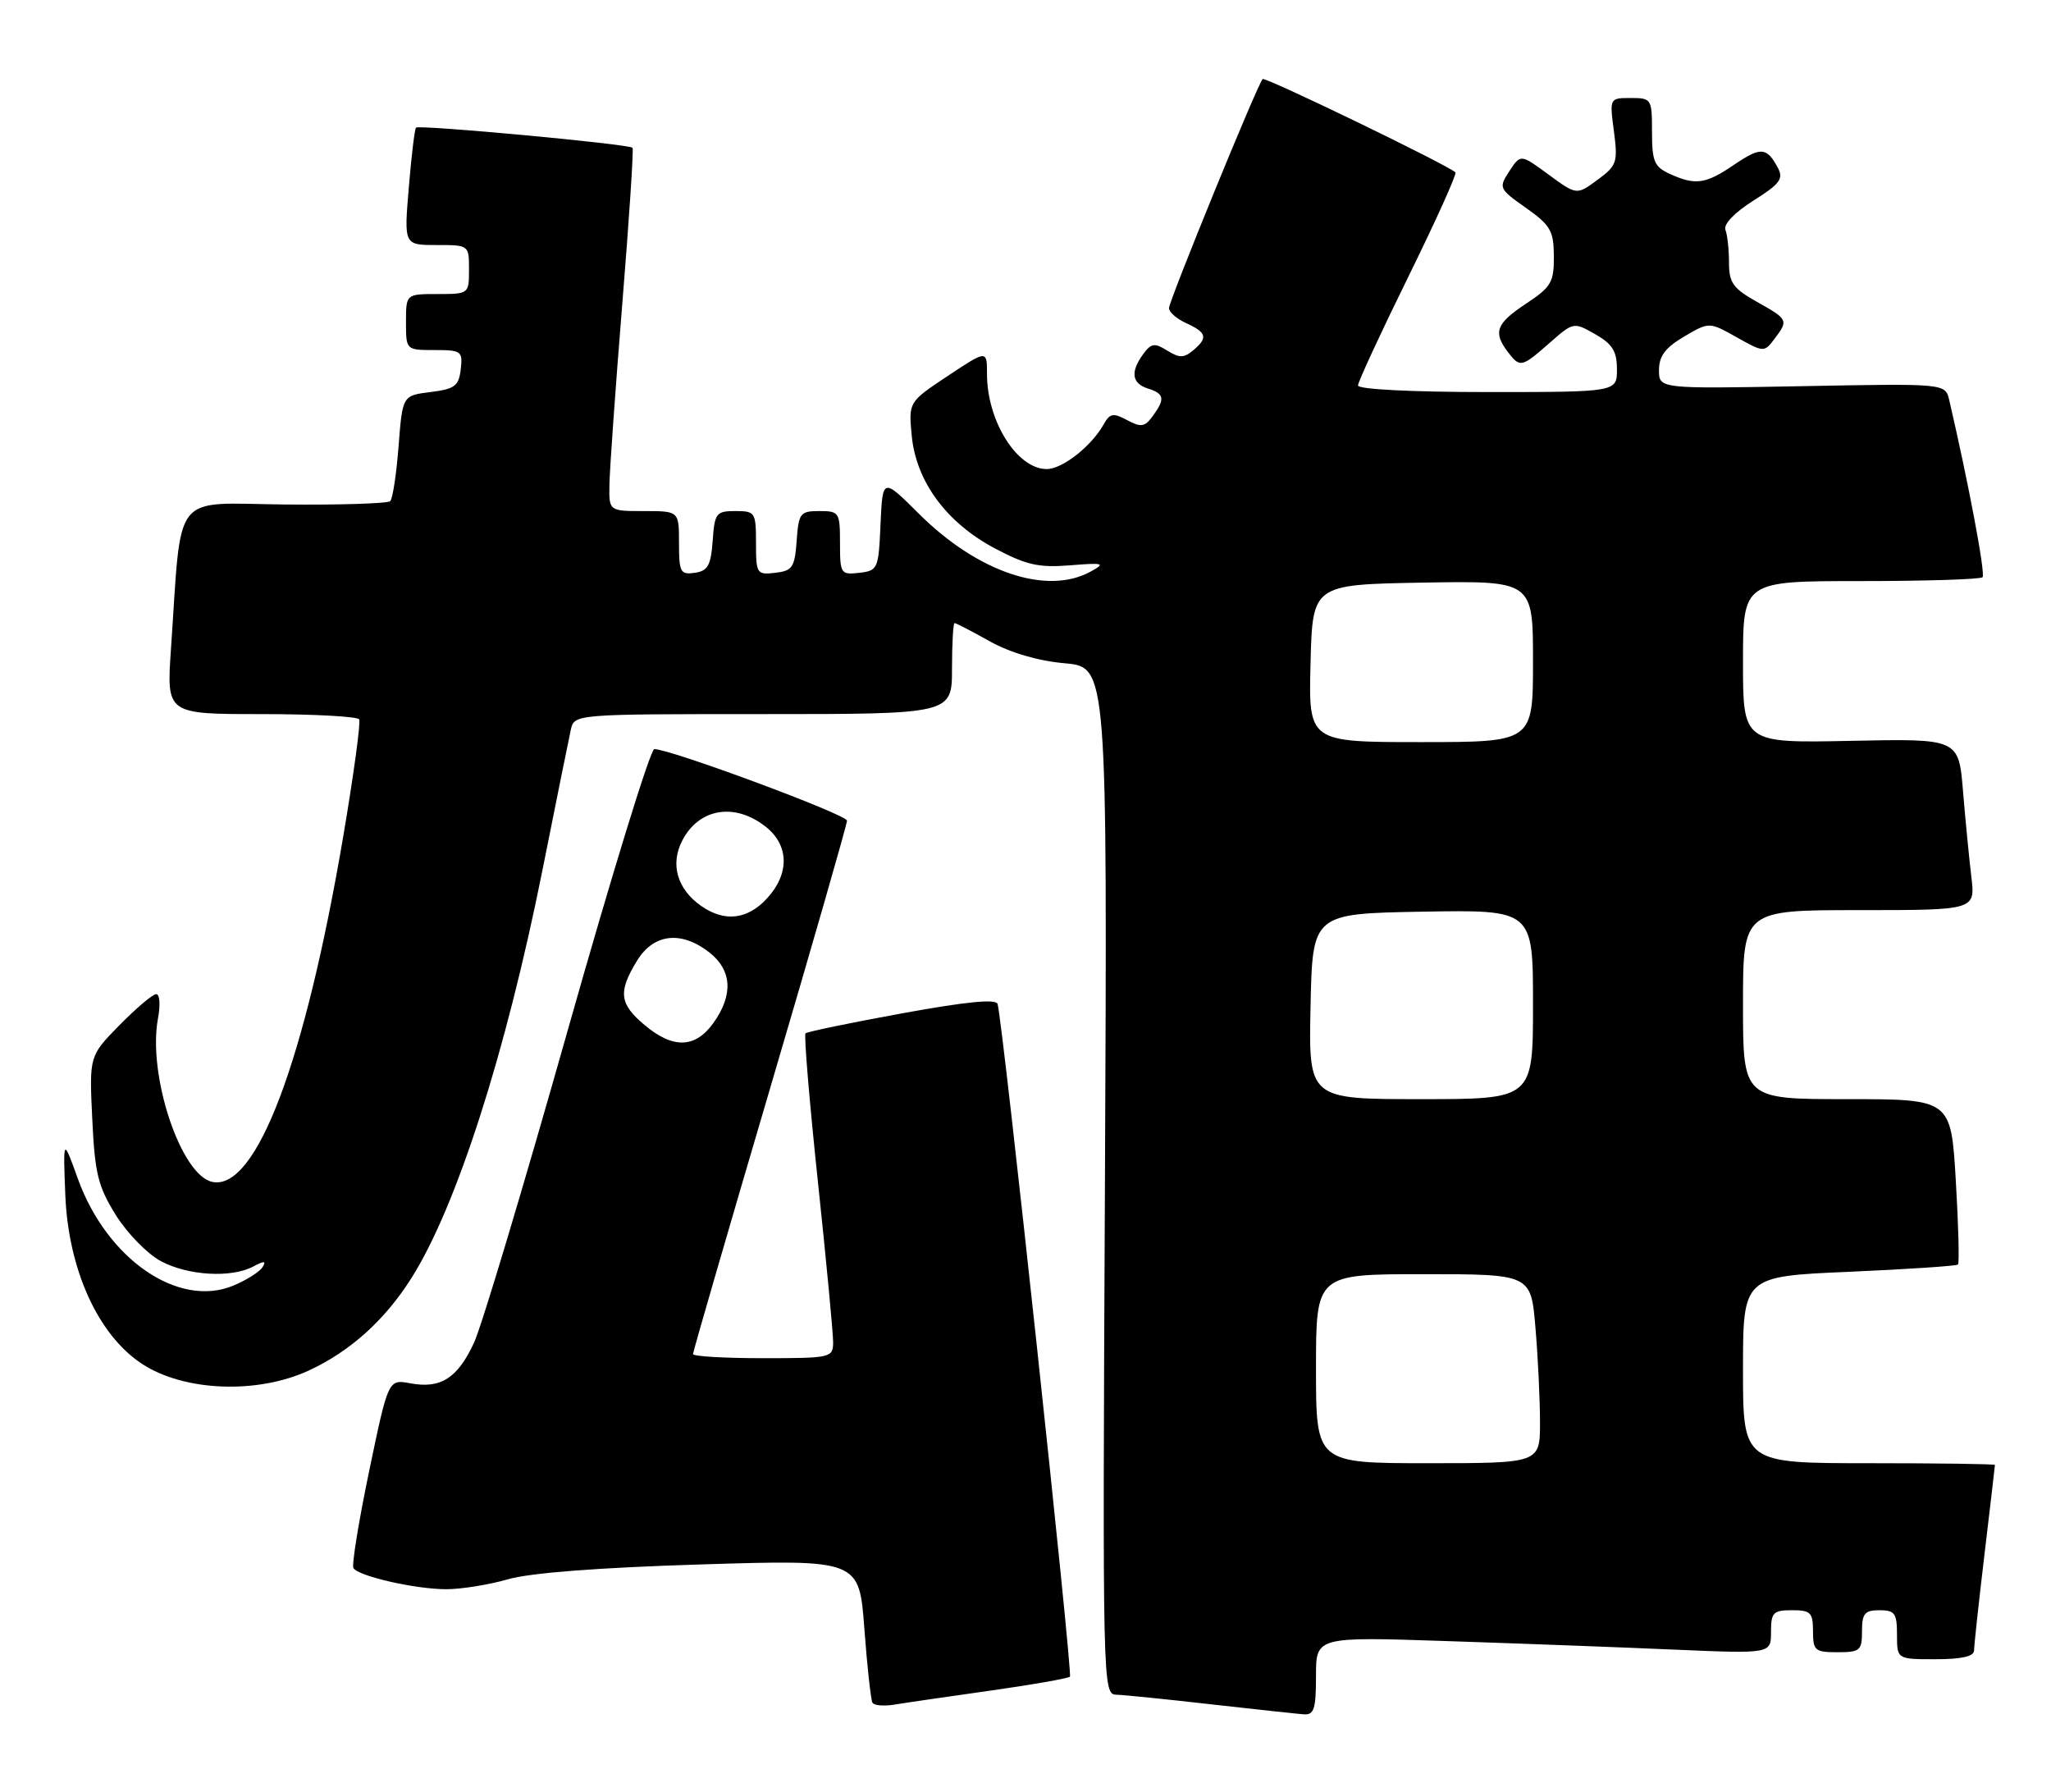 <?xml version="1.0" encoding="UTF-8" standalone="no"?>
<!DOCTYPE svg PUBLIC "-//W3C//DTD SVG 1.1//EN" "http://www.w3.org/Graphics/SVG/1.1/DTD/svg11.dtd" >
<svg xmlns="http://www.w3.org/2000/svg" xmlns:xlink="http://www.w3.org/1999/xlink" version="1.1" viewBox="0 0 293 256">
 <g >
 <path fill="currentColor"
d=" M 188.00 239.39 C 188.00 233.78 188.00 233.78 206.75 234.41 C 217.06 234.75 231.69 235.30 239.25 235.63 C 253.00 236.22 253.00 236.22 253.00 233.11 C 253.00 230.32 253.31 230.00 256.00 230.00 C 258.67 230.00 259.00 230.33 259.00 233.00 C 259.00 235.76 259.28 236.00 262.50 236.00 C 265.72 236.00 266.00 235.76 266.00 233.00 C 266.00 230.47 266.39 230.00 268.50 230.00 C 270.69 230.00 271.00 230.43 271.00 233.50 C 271.00 237.00 271.00 237.00 276.50 237.00 C 280.23 237.00 282.00 236.60 282.01 235.75 C 282.01 235.06 282.68 228.88 283.50 222.00 C 284.32 215.12 284.99 209.39 284.99 209.25 C 285.00 209.11 276.90 209.00 267.00 209.00 C 249.00 209.00 249.00 209.00 249.00 195.66 C 249.00 182.31 249.00 182.31 264.17 181.66 C 272.51 181.29 279.51 180.83 279.71 180.62 C 279.92 180.41 279.78 175.01 279.40 168.62 C 278.71 157.00 278.71 157.00 263.85 157.00 C 249.00 157.00 249.00 157.00 249.00 143.50 C 249.00 130.00 249.00 130.00 265.59 130.00 C 282.19 130.00 282.19 130.00 281.62 125.25 C 281.31 122.64 280.77 117.12 280.43 113.00 C 279.81 105.50 279.81 105.50 264.41 105.82 C 249.00 106.14 249.00 106.14 249.00 94.57 C 249.00 83.00 249.00 83.00 265.83 83.00 C 275.09 83.00 282.91 82.75 283.22 82.45 C 283.67 82.00 281.20 68.91 278.46 57.14 C 277.90 54.77 277.90 54.77 257.45 55.16 C 237.00 55.54 237.00 55.54 237.00 52.87 C 237.00 50.86 237.89 49.67 240.58 48.08 C 244.17 45.97 244.17 45.97 248.09 48.17 C 251.95 50.34 252.03 50.34 253.47 48.44 C 255.52 45.73 255.47 45.63 251.00 43.12 C 247.58 41.20 247.00 40.39 247.00 37.52 C 247.00 35.67 246.77 33.56 246.49 32.83 C 246.19 32.03 247.78 30.37 250.48 28.66 C 254.28 26.27 254.82 25.54 253.98 23.97 C 252.39 21.00 251.55 20.94 247.72 23.54 C 243.66 26.30 242.21 26.51 238.55 24.84 C 236.33 23.83 236.00 23.06 236.00 18.84 C 236.00 14.12 235.93 14.00 232.97 14.00 C 229.93 14.00 229.93 14.00 230.56 18.75 C 231.14 23.19 230.99 23.65 228.21 25.69 C 225.24 27.88 225.24 27.88 221.23 24.94 C 217.23 22.00 217.23 22.00 215.63 24.44 C 214.07 26.83 214.12 26.96 217.99 29.69 C 221.51 32.18 221.96 32.97 221.98 36.62 C 222.00 40.32 221.60 41.00 218.00 43.38 C 213.74 46.20 213.27 47.45 215.39 50.25 C 217.14 52.55 217.35 52.51 221.36 48.99 C 224.78 45.99 224.81 45.98 227.89 47.74 C 230.35 49.14 230.99 50.17 230.99 52.75 C 231.00 56.00 231.00 56.00 212.50 56.00 C 201.69 56.00 194.00 55.61 194.00 55.06 C 194.00 54.55 197.23 47.58 201.17 39.57 C 205.11 31.56 208.15 24.83 207.92 24.62 C 206.75 23.53 180.73 10.94 180.38 11.29 C 179.65 12.01 167.00 42.96 167.00 44.02 C 167.00 44.58 168.12 45.56 169.50 46.18 C 172.41 47.51 172.59 48.27 170.42 50.07 C 169.12 51.15 168.47 51.15 166.74 50.07 C 164.94 48.95 164.46 49.02 163.32 50.57 C 161.45 53.13 161.68 54.76 164.00 55.50 C 166.35 56.25 166.47 56.97 164.67 59.44 C 163.54 60.99 163.00 61.07 161.02 60.01 C 159.04 58.95 158.56 59.03 157.69 60.58 C 155.92 63.74 151.78 67.00 149.53 67.00 C 145.30 67.00 141.00 60.16 141.00 53.42 C 141.00 49.98 141.00 49.98 135.39 53.70 C 129.79 57.42 129.79 57.42 130.25 62.26 C 130.88 68.80 135.23 74.68 142.14 78.34 C 146.61 80.70 148.39 81.11 152.85 80.75 C 157.68 80.36 157.98 80.45 155.85 81.62 C 149.60 85.09 139.72 81.78 131.29 73.40 C 126.09 68.22 126.09 68.22 125.79 74.86 C 125.51 81.28 125.41 81.51 122.75 81.82 C 120.11 82.12 120.00 81.96 120.00 77.57 C 120.00 73.18 119.88 73.00 117.06 73.00 C 114.31 73.00 114.09 73.28 113.81 77.25 C 113.53 81.05 113.21 81.53 110.75 81.82 C 108.11 82.12 108.00 81.96 108.00 77.57 C 108.00 73.18 107.88 73.00 105.06 73.00 C 102.31 73.00 102.09 73.28 101.81 77.25 C 101.55 80.78 101.12 81.55 99.25 81.82 C 97.20 82.11 97.00 81.74 97.00 77.57 C 97.00 73.00 97.00 73.00 92.00 73.00 C 87.00 73.00 87.00 73.00 87.06 69.25 C 87.09 67.19 87.91 55.60 88.89 43.50 C 89.87 31.40 90.54 21.32 90.36 21.11 C 89.94 20.58 59.88 17.79 59.43 18.23 C 59.24 18.43 58.77 22.28 58.40 26.79 C 57.71 35.00 57.71 35.00 62.36 35.00 C 67.00 35.00 67.00 35.00 67.00 38.50 C 67.00 41.98 66.98 42.00 62.50 42.00 C 58.00 42.00 58.00 42.00 58.00 46.00 C 58.00 50.00 58.00 50.00 62.07 50.00 C 65.91 50.00 66.12 50.15 65.82 52.75 C 65.54 55.14 64.97 55.57 61.50 56.00 C 57.50 56.50 57.50 56.50 56.94 63.73 C 56.63 67.71 56.10 71.24 55.75 71.58 C 55.41 71.92 48.62 72.14 40.67 72.06 C 24.36 71.89 26.00 69.81 24.42 92.75 C 23.79 102.00 23.79 102.00 37.33 102.00 C 44.79 102.00 51.08 102.34 51.31 102.75 C 51.55 103.16 50.52 110.70 49.03 119.50 C 43.55 151.71 36.62 170.04 30.37 168.83 C 25.86 167.96 21.05 153.57 22.57 145.46 C 22.93 143.56 22.82 142.00 22.32 142.00 C 21.82 142.00 19.47 143.99 17.08 146.42 C 12.75 150.83 12.75 150.83 13.18 159.83 C 13.55 167.64 14.00 169.46 16.55 173.56 C 18.17 176.16 21.07 179.12 22.98 180.14 C 26.88 182.22 33.06 182.57 36.19 180.90 C 37.75 180.06 38.07 180.09 37.50 181.00 C 37.09 181.66 35.22 182.85 33.34 183.63 C 25.51 186.90 15.28 179.88 11.12 168.36 C 9.01 162.50 9.01 162.50 9.33 170.69 C 9.76 181.31 13.98 190.64 20.24 194.78 C 26.26 198.76 36.78 199.18 44.18 195.73 C 50.07 192.99 54.99 188.55 58.78 182.55 C 65.20 172.40 72.26 150.42 77.48 124.35 C 79.44 114.53 81.27 105.49 81.54 104.25 C 82.04 102.00 82.04 102.00 109.02 102.00 C 136.00 102.00 136.00 102.00 136.00 95.50 C 136.00 91.92 136.17 89.00 136.37 89.00 C 136.58 89.00 138.84 90.17 141.39 91.60 C 144.34 93.24 148.27 94.40 152.12 94.74 C 158.19 95.30 158.19 95.30 157.85 168.65 C 157.50 241.43 157.52 242.00 159.50 242.07 C 160.60 242.10 166.68 242.72 173.00 243.44 C 179.32 244.15 185.29 244.80 186.25 244.87 C 187.72 244.98 188.00 244.12 188.00 239.39 Z  M 141.44 241.49 C 147.46 240.64 152.59 239.74 152.85 239.49 C 153.27 239.06 143.25 145.86 142.51 143.40 C 142.28 142.65 137.98 143.08 128.84 144.75 C 121.50 146.09 115.31 147.37 115.07 147.60 C 114.84 147.83 115.63 157.35 116.84 168.76 C 118.05 180.17 119.03 190.51 119.02 191.75 C 119.00 193.93 118.70 194.00 109.00 194.00 C 103.50 194.00 99.00 193.74 99.00 193.41 C 99.00 193.09 103.95 176.03 110.00 155.50 C 116.05 134.97 121.00 117.75 121.00 117.22 C 121.00 116.36 95.80 107.00 93.47 107.00 C 92.91 107.00 87.34 125.11 81.08 147.25 C 74.82 169.39 68.81 189.43 67.72 191.78 C 65.39 196.84 62.95 198.40 58.63 197.59 C 55.47 197.00 55.47 197.00 52.74 210.11 C 51.24 217.31 50.23 223.56 50.49 223.98 C 51.21 225.15 59.37 227.00 63.76 227.00 C 65.89 227.00 69.86 226.36 72.57 225.58 C 75.75 224.66 85.55 223.91 100.12 223.46 C 122.74 222.76 122.74 222.76 123.48 232.63 C 123.88 238.06 124.41 242.82 124.64 243.22 C 124.88 243.61 126.30 243.73 127.79 243.48 C 129.28 243.23 135.42 242.34 141.44 241.49 Z  M 188.00 195.50 C 188.00 182.00 188.00 182.00 203.35 182.00 C 218.71 182.00 218.71 182.00 219.35 189.65 C 219.71 193.86 220.00 199.93 220.00 203.15 C 220.00 209.00 220.00 209.00 204.00 209.00 C 188.00 209.00 188.00 209.00 188.00 195.50 Z  M 187.22 143.75 C 187.50 130.50 187.50 130.50 203.25 130.22 C 219.00 129.95 219.00 129.95 219.00 143.47 C 219.00 157.00 219.00 157.00 202.97 157.00 C 186.94 157.00 186.94 157.00 187.22 143.75 Z  M 187.22 94.75 C 187.50 83.50 187.50 83.50 203.25 83.22 C 219.00 82.95 219.00 82.95 219.00 94.47 C 219.00 106.00 219.00 106.00 202.97 106.00 C 186.93 106.00 186.93 106.00 187.22 94.75 Z  M 92.08 146.41 C 88.48 143.39 88.28 141.69 90.99 137.25 C 93.37 133.34 97.32 132.89 101.37 136.07 C 104.57 138.60 104.77 142.11 101.93 146.10 C 99.34 149.74 96.15 149.84 92.08 146.41 Z  M 100.16 129.40 C 96.74 127.00 95.71 123.45 97.47 120.06 C 99.85 115.45 104.95 114.60 109.37 118.07 C 112.75 120.73 112.82 124.82 109.55 128.35 C 106.76 131.37 103.49 131.73 100.16 129.40 Z "/>
</g>
</svg>